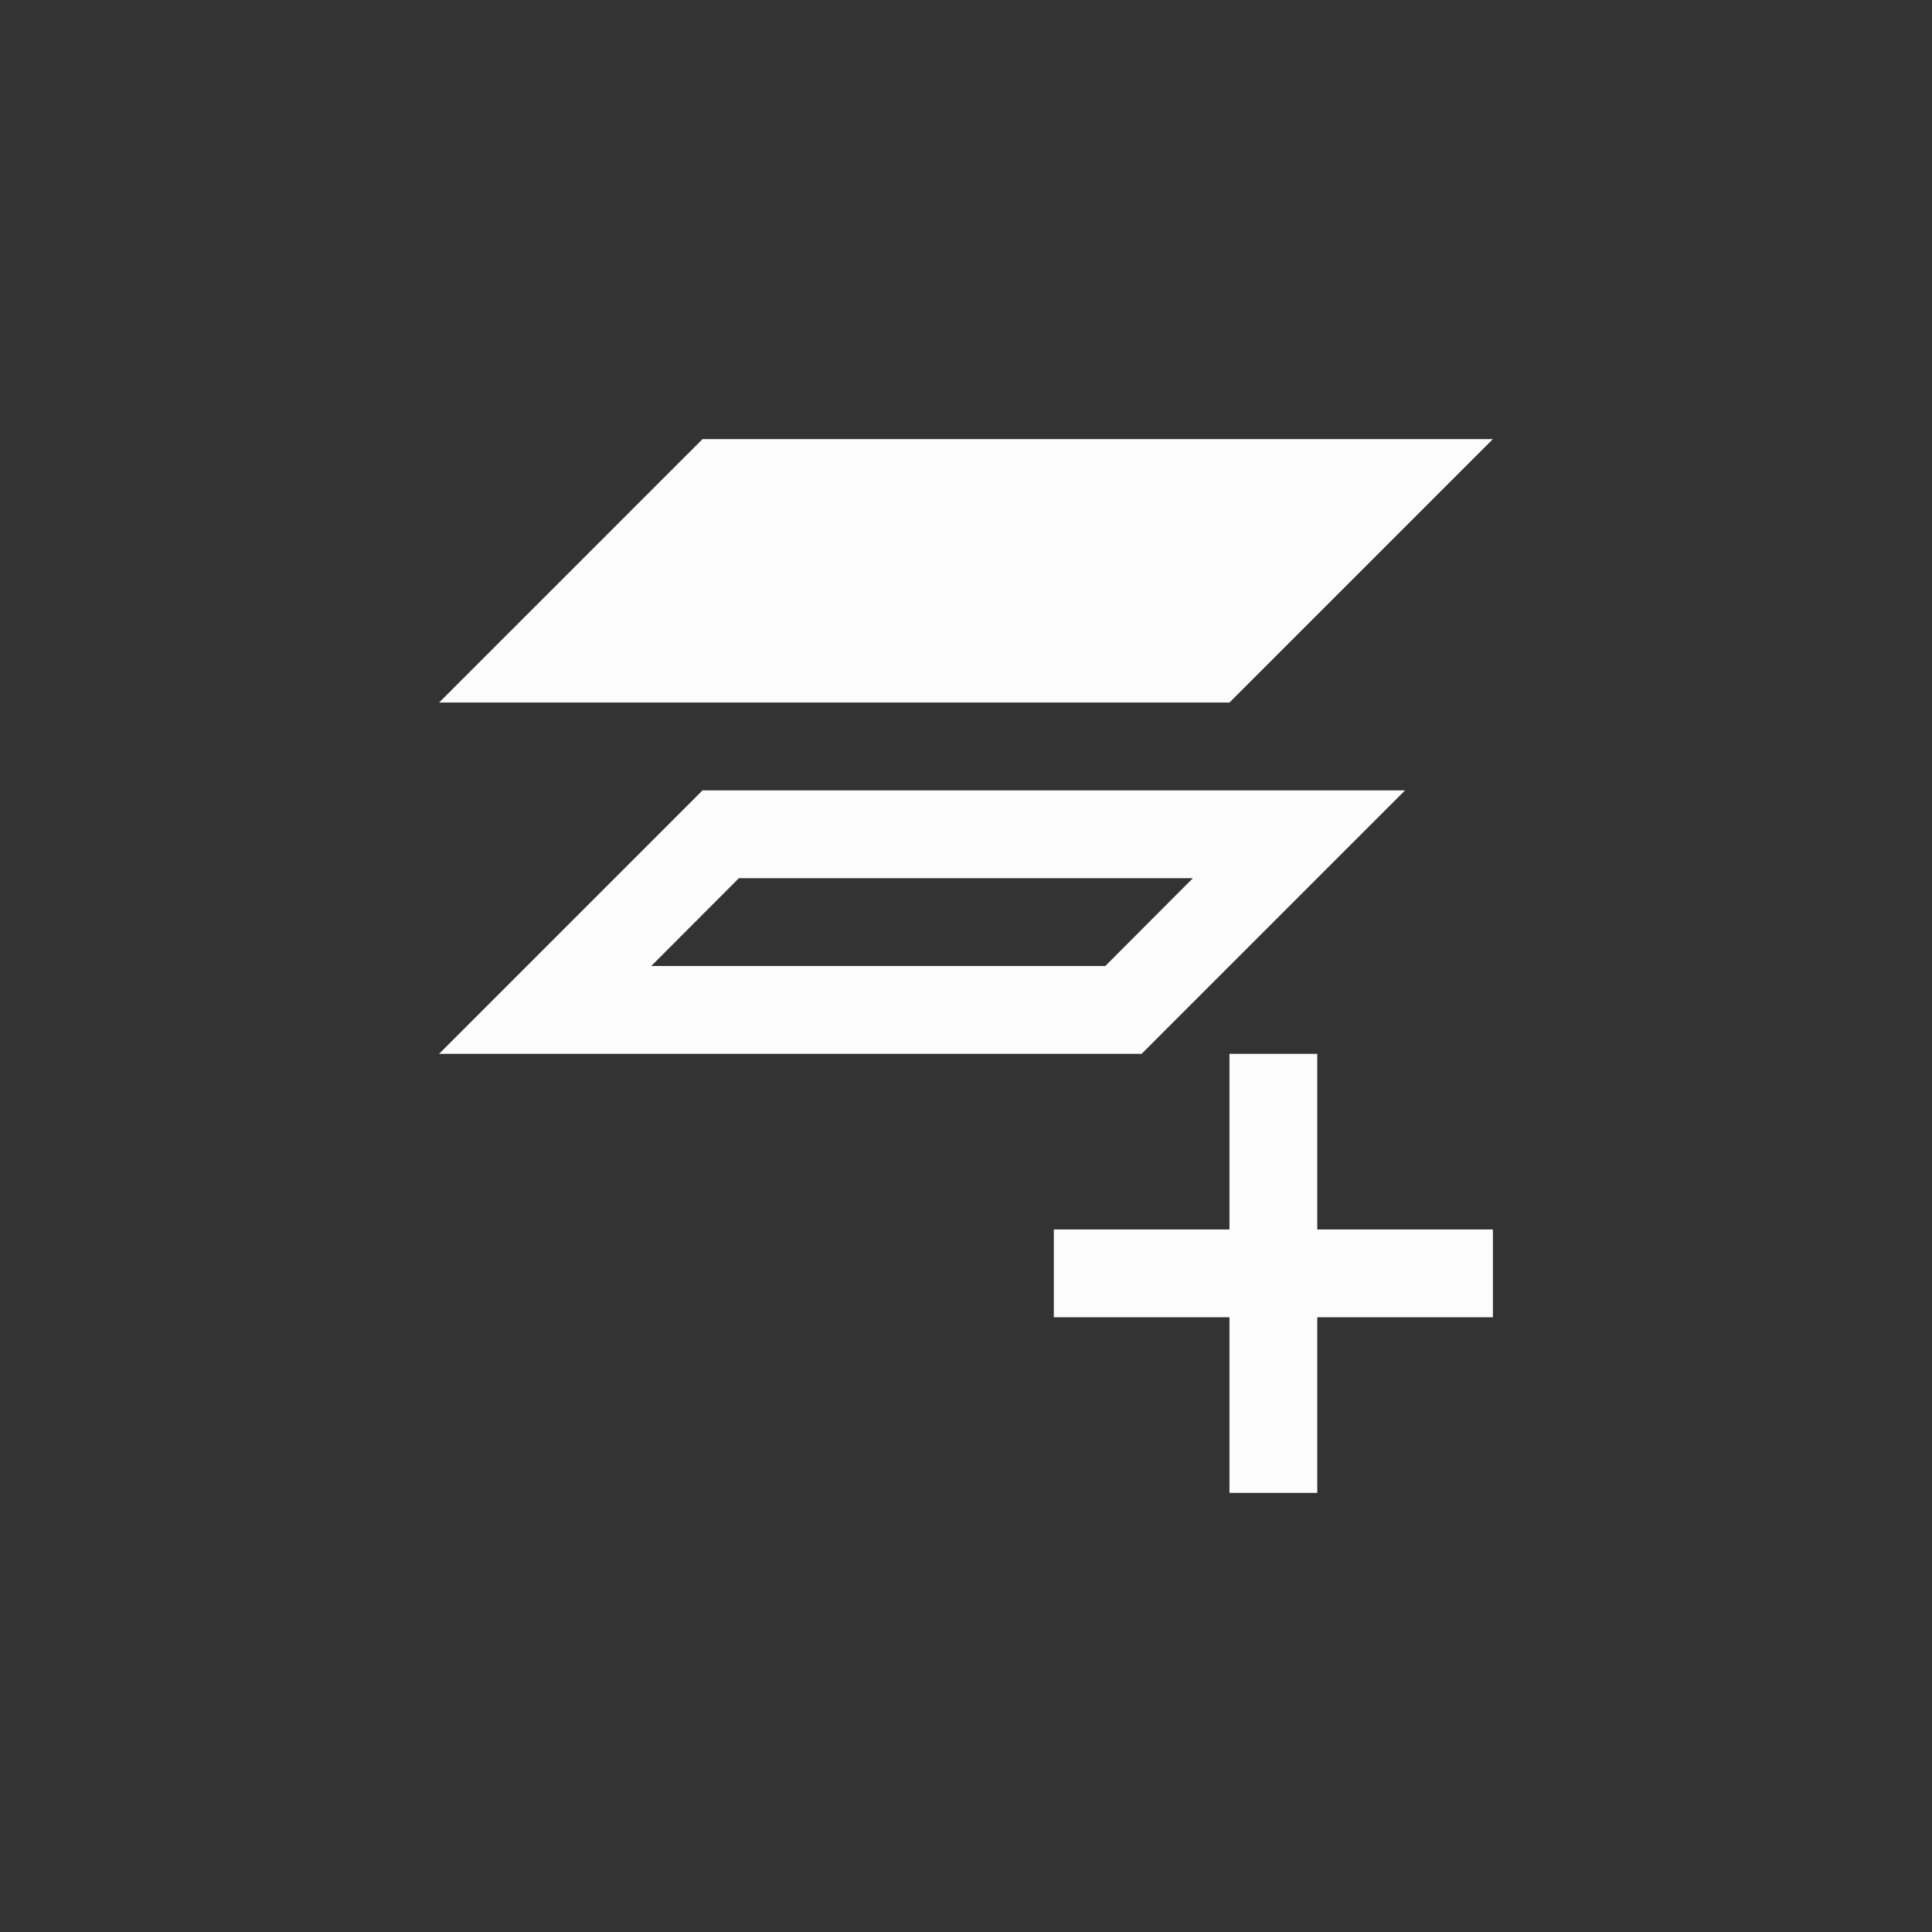 <?xml version='1.0' encoding='ASCII'?>
<svg xmlns="http://www.w3.org/2000/svg" width="16" height="16" viewBox="-3 -3 22 22">
<rect x="-3" y="-3" width="22" height="22" fill="#333333" stroke="none"/>
<defs><style id="current-color-scheme" type="text/css">.ColorScheme-Text{color:#fcfcfc; fill:currentColor;}</style></defs><path d="M5 2 2 5h9l3-3zm0 4L2 9h8l3-3zm.414 1h5.17l-.998 1h-5.17zM11 9v2H9v1h2v2h1v-2h2v-1h-2V9z" class="ColorScheme-Text" style="fill-opacity:1;stroke:none;fill:currentColor" fill="currentColor"/>
</svg>
